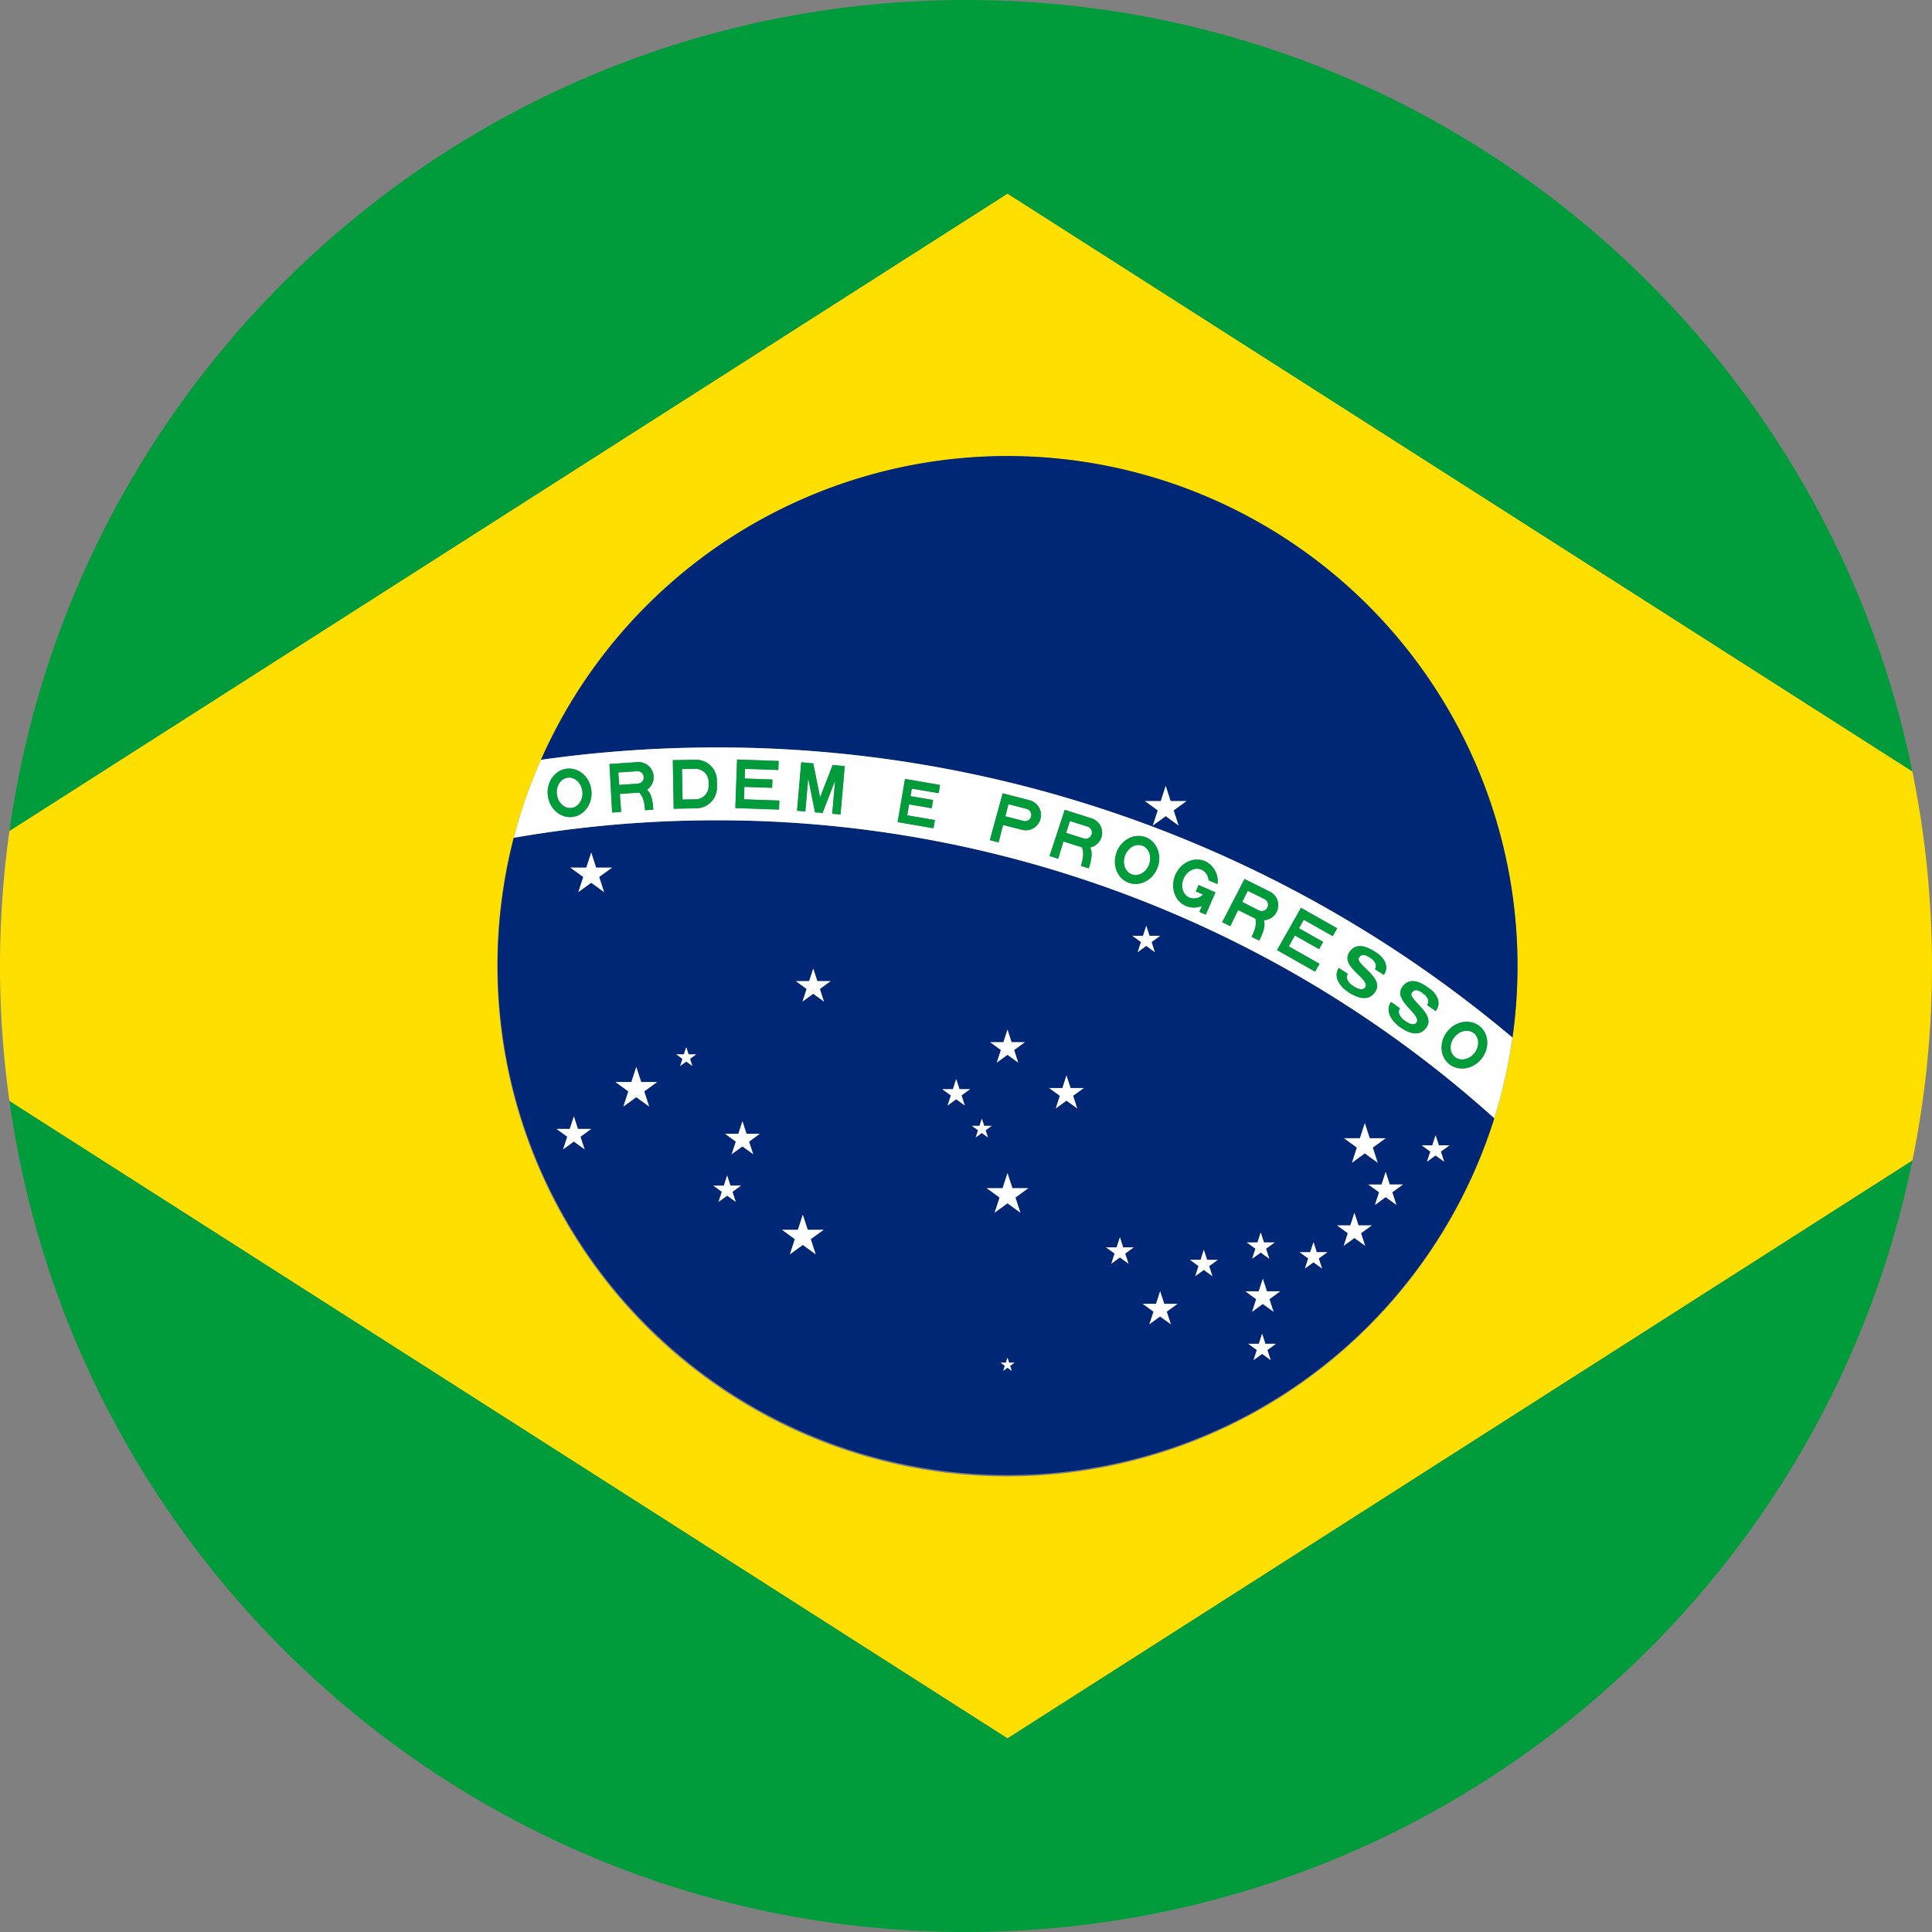 <svg xmlns="http://www.w3.org/2000/svg" viewBox="0 0 512 512"><rect x="0" y="0" width="512" height="512" fill="#808080" stroke="none"/><defs><style>.cls-1{fill:#009b3a;}.cls-2{fill:#fedf00;}.cls-3{fill:#002776;}.cls-4{fill:#fff;}</style></defs><g id="Layer_2" data-name="Layer 2"><g id="Layer_1-2" data-name="Layer 1"><path class="cls-1" d="M2.5,291.75C19.89,416.21,126.75,512,256,512c123.74,0,227-87.79,250.81-204.48L267,460.65Z"/><path class="cls-1" d="M506.81,204.48C483,87.79,379.74,0,256,0,126.75,0,19.89,95.79,2.5,220.25L267,51.35Z"/><path class="cls-2" d="M506.81,204.48,267,51.35,2.5,220.25a256.86,256.86,0,0,0,0,71.5L267,460.65,506.81,307.52a258.31,258.31,0,0,0,0-103ZM400.82,275A135.18,135.18,0,1,1,402.15,256,136.13,136.13,0,0,1,400.82,275Z"/><path class="cls-3" d="M136.16,222A135.18,135.18,0,0,0,396,296.34a307.77,307.77,0,0,0-206.25-78.95A311.54,311.54,0,0,0,136.16,222Zm18.76,82.56-2.84-2.07-2.84,2.07,1.09-3.34-2.84-2.06H151l1.08-3.34,1.08,3.34h3.51l-2.84,2.06Zm5.16-68.18-3.4-2.47-3.41,2.47,1.3-4-3.4-2.47h4.21l1.3-4,1.3,4h4.21l-3.41,2.47ZM172,293.23l-3.4-2.47-3.41,2.47,1.3-4-3.4-2.47h4.21l1.3-4,1.3,4h4.21l-3.41,2.47Zm11.46-10.73-1.62-1.18-1.62,1.18.62-1.9-1.63-1.18h2l.62-1.91.62,1.91h2l-1.62,1.18Zm84.64,80.79-1.13-.83-1.13.83.43-1.34-1.14-.82h1.41l.43-1.33.43,1.33h1.41l-1.14.82Zm68.62-2.85-2.27-1.65-2.27,1.65.87-2.67-2.27-1.65h2.8l.87-2.67.87,2.67h2.8l-2.27,1.65Zm42.83-56.91.87-2.67.87,2.67h2.8l-2.27,1.65.87,2.67-2.27-1.65-2.27,1.65.87-2.67-2.27-1.65ZM368.29,313.9h3.51L369,316l1.09,3.34-2.84-2.07-2.84,2.07,1.09-3.34-2.84-2.06h3.51l1.08-3.34Zm-7.9-12.25,1.3-4,1.3,4h4.21l-3.4,2.47,1.3,4-3.41-2.47-3.4,2.47,1.3-4-3.4-2.47Zm-2.54,23.1,1.09-3.34,1.08,3.34h3.51l-2.84,2.06,1.08,3.33-2.83-2.06-2.84,2.06,1.08-3.33-2.83-2.06Zm-10.63,7.1.87-2.67.86,2.67h2.81l-2.27,1.65.87,2.67-2.27-1.65-2.27,1.65.86-2.67-2.26-1.65Zm-14-2.58.86-2.66.87,2.66h2.81l-2.27,1.65.86,2.67-2.27-1.65-2.27,1.65.87-2.67-2.27-1.65Zm.33,13,1.08-3.34,1.09,3.34h3.51l-2.84,2.06,1.08,3.33-2.84-2.06-2.83,2.06,1.08-3.33-2.84-2.06Zm-15.41-8.35.87-2.67.86,2.67h2.81l-2.27,1.65.87,2.67L319,336.54l-2.27,1.65.86-2.67-2.27-1.65Zm-9.63,11.66H312l-2.83,2.06,1.08,3.33-2.84-2.06-2.84,2.06,1.09-3.33-2.84-2.06h3.51l1.08-3.34ZM302.91,248l.86-2.66.87,2.66h2.81l-2.27,1.65.86,2.67-2.27-1.65-2.27,1.65.87-2.67L300.1,248Zm-7,82.56.87-2.67.86,2.67h2.81l-2.27,1.65.87,2.67-2.27-1.65-2.27,1.65.86-2.67-2.27-1.65Zm-14.37-42.22,1.08-3.33,1.08,3.33h3.51l-2.84,2.06,1.09,3.34-2.84-2.06-2.84,2.06,1.09-3.34L278,288.34Zm-11.15,33-3.4-2.47-3.4,2.47,1.3-4-3.41-2.47h4.21l1.3-4,1.3,4h4.21l-3.41,2.47Zm-4.48-45.15,1.08-3.34,1.08,3.34h3.51l-2.84,2.06,1.09,3.33L267,279.54l-2.84,2.06,1.09-3.33-2.84-2.06Zm-6.34,22.15.62-1.91.62,1.91h2l-1.62,1.18.62,1.9-1.62-1.18-1.62,1.18.61-1.9-1.62-1.18Zm-7-9.72.86-2.67.87,2.67h2.81l-2.27,1.65.86,2.67-2.27-1.65L251.12,293l.87-2.67-2.27-1.65ZM214.43,260l1.09-3.33L216.6,260h3.51l-2.84,2.07,1.08,3.33-2.83-2.06-2.84,2.06,1.08-3.33L210.93,260Zm-3,65.9,1.3-4,1.3,4h4.21l-3.41,2.47,1.3,4-3.4-2.48-3.41,2.48,1.3-4-3.4-2.47Zm-15.78-25.44,1.08-3.34,1.08,3.34h3.51l-2.84,2.06,1.09,3.33-2.84-2.06-2.84,2.06,1.09-3.33-2.84-2.06Zm-3,11,.86,2.67h2.81l-2.27,1.65.87,2.66-2.27-1.64-2.27,1.64.86-2.66L189,314.2h2.81Z"/><path class="cls-3" d="M267,120.85a135.18,135.18,0,0,0-123.64,80.51,332.05,332.05,0,0,1,46.41-3.28A326.88,326.88,0,0,1,400.82,275,135.18,135.18,0,0,0,267,120.85Zm45.33,97.91-3.41-2.47-3.4,2.47,1.3-4-3.41-2.47h4.21l1.3-4,1.3,4h4.21l-3.4,2.47Z"/><path class="cls-4" d="M289.35,221.17a1.65,1.65,0,0,0-1.08-2.08l-4.73-1.49-1,3.15,4.74,1.5A1.65,1.65,0,0,0,289.35,221.17Z"/><path class="cls-4" d="M168.83,204.37l-5,.34.23,3.3,4.95-.34a1.65,1.65,0,1,0-.23-3.3Z"/><path class="cls-4" d="M273.25,216.37a1.64,1.64,0,0,0-1.19-2l-4.81-1.25-.82,3.21,4.8,1.24A1.65,1.65,0,0,0,273.25,216.37Z"/><path class="cls-4" d="M184.24,203.74l-3.5.06.14,8.09,3.5-.06a3.5,3.5,0,0,0,3.43-3.56l0-1.1A3.49,3.49,0,0,0,184.24,203.74Z"/><path class="cls-4" d="M390.74,279.1c1.39-1.75,1.33-4.11-.14-5.28s-3.79-.7-5.18,1.05-1.33,4.11.14,5.28S389.35,280.85,390.74,279.1Z"/><path class="cls-4" d="M150.46,206.09c-1.87.23-3.16,2.22-2.88,4.43s2,3.83,3.86,3.6,3.16-2.21,2.89-4.43S152.32,205.86,150.46,206.09Z"/><path class="cls-4" d="M335.86,240.5a1.65,1.65,0,0,0-.74-2.22l-4.45-2.21-1.47,3,4.44,2.21A1.65,1.65,0,0,0,335.86,240.5Z"/><path class="cls-4" d="M143.36,201.36a135.06,135.06,0,0,0-7.2,20.67,311.54,311.54,0,0,1,53.61-4.64A307.77,307.77,0,0,1,396,296.34a134.32,134.32,0,0,0,4.8-21.39,326.88,326.88,0,0,0-211-76.87A332.05,332.05,0,0,0,143.36,201.36Zm8.38,15.14c-3.18.39-6.1-2.16-6.54-5.69s1.79-6.7,5-7.09,6.1,2.15,6.53,5.68S154.91,216.11,151.74,216.5Zm21.4-1.93-2.2.15c-.09-1.22-.25-3.43-1.56-4.68l-5.11.36.34,4.77-2.39.16-.71-12.85,7.34-.51a4,4,0,0,1,2.59,7.34C172.84,210.36,173,213.13,173.14,214.57Zm210.41,58.81c2.21-2.78,6-3.42,8.54-1.43s2.74,5.86.52,8.64-6,3.42-8.54,1.43S381.34,276.16,383.55,273.38Zm-14.89-7.85,2.36,1.68c-.75,1.05-.12,2.3,1.38,3.36s2.56,1.09,3,.42c1.52-2.14-6.44-5.78-3.73-9.5,2.33-3.19,5.89-.42,7.24.54s3.46,3.37,1.58,5.93l-2.28-1.63c.8-1.12.05-2.28-1.15-3.13s-2.12-1.23-2.89-.15c-1.29,1.74,6.49,5.54,3.85,9.25-1.95,2.73-5,1.33-7-.11C369.3,271,366.78,268.15,368.66,265.53Zm-9.89-4.16c1.55,1,2.61.95,3.05.25,1.41-2.21-6.73-5.43-4.22-9.28,2.16-3.31,5.86-.74,7.26.15s3.63,3.19,1.89,5.84l-2.36-1.51c.74-1.16-.08-2.28-1.32-3.07s-2.17-1.11-2.89,0c-1.2,1.8,6.78,5.19,4.33,9-1.8,2.83-4.94,1.59-7,.26-1.79-1.14-4.45-3.81-2.71-6.52l2.44,1.55C356.52,259.17,357.22,260.38,358.77,261.37ZM354.37,246l-1.18,2.08-7.68-4.34L344.24,246l6.4,3.62-1.08,1.92-6.4-3.62-1.63,2.88,8.16,4.62-1.18,2.08-10.08-5.71,6.34-11.2Zm-24.6-13.07,6.58,3.28a4,4,0,0,1-1.5,7.64c.68,1.62-.56,4.11-1.2,5.4l-2-1c.54-1.11,1.53-3.09,1-4.83l-4.59-2.28L326,245.44l-2.14-1.06Zm-18.28-1.09c1.41-3.26,4.94-4.87,7.87-3.6h0a5.86,5.86,0,0,1,3.29,6.05l-2.37-1a3.29,3.29,0,0,0-1.88-2.82c-1.72-.75-3.84.3-4.73,2.35s-.22,4.32,1.51,5.06a3.37,3.37,0,0,0,3.64-.82l-1.92-.83.73-1.69,2.28,1,.5.22,1.69.73-2.57,5.91-1.68-.74.69-1.59a5.49,5.49,0,0,1-4.32,0h0C311.3,238.78,310.07,235.1,311.49,231.85Zm-15.58-6c1.24-3.33,4.68-5.12,7.68-4s4.42,4.73,3.17,8.06-4.68,5.12-7.68,4S294.67,229.21,295.91,225.88Zm-13.76-11.23,7,2.22a4,4,0,0,1-.28,7.77c.92,1.49.08,4.15-.35,5.52l-2.1-.66c.37-1.17,1-3.29.27-4.93L281.82,223l-1.43,4.56-2.28-.72Zm-16.43-4.4,7.12,1.84a4,4,0,0,1-2,7.83l-5-1.29-1.2,4.63-2.31-.6Zm-25.88-3.81,9.28,1.6-.37,2.17L241.64,209l-.35,2,6,1-.37,2.18-6-1-.5,2.9,7.34,1.26-.37,2.17-9.52-1.63ZM212.33,202l3.2.28,1.8,9,3.33-8.57,3.21.28-1.12,12.82-2.2-.19.77-8.79L218,215.45l-2-.18-1.8-9-.76,8.79-2.2-.19Zm-17-.74,11,.39-.08,2.39-8.82-.31-.09,2.57,7.35.26-.08,2.2-7.35-.25-.11,3.31,9.37.32-.08,2.39-11.58-.4ZM190,208.6a5.51,5.51,0,0,1-5.42,5.61l-6.06.11-.23-12.87,6.07-.11a5.52,5.52,0,0,1,5.61,5.42Z"/><path class="cls-4" d="M299.92,231.7c1.76.65,3.82-.51,4.6-2.6s0-4.32-1.77-5-3.82.5-4.6,2.6S298.16,231,299.92,231.7Z"/><path class="cls-1" d="M150.17,203.72c-3.18.39-5.4,3.57-5,7.09s3.36,6.08,6.54,5.69,5.39-3.57,5-7.1S153.34,203.33,150.17,203.72Zm1.27,10.4c-1.86.23-3.59-1.38-3.86-3.6s1-4.2,2.88-4.43,3.6,1.39,3.87,3.6S153.31,213.89,151.44,214.12Z"/><path class="cls-1" d="M173.16,205.72a4,4,0,0,0-4.31-3.75l-7.34.51.71,12.85,2.39-.16-.34-4.77,5.11-.36c1.31,1.25,1.47,3.46,1.56,4.68l2.2-.15c-.1-1.44-.3-4.21-1.7-5.26A4,4,0,0,0,173.16,205.72Zm-4.1,1.95-4.95.34-.23-3.3,5-.34a1.65,1.65,0,1,1,.23,3.3Z"/><path class="cls-1" d="M184.38,201.34l-6.07.11.23,12.87,6.06-.11A5.51,5.51,0,0,0,190,208.6l0-1.84A5.52,5.52,0,0,0,184.38,201.34Zm0,10.49-3.5.06-.14-8.09,3.5-.06a3.49,3.49,0,0,1,3.55,3.43l0,1.1A3.5,3.5,0,0,1,184.38,211.83Z"/><polygon class="cls-1" points="206.54 212.17 197.17 211.84 197.28 208.54 204.63 208.79 204.71 206.59 197.36 206.33 197.45 203.76 206.27 204.07 206.35 201.68 195.33 201.29 194.88 214.16 206.46 214.56 206.54 212.17"/><polygon class="cls-1" points="214.17 206.25 215.97 215.27 217.98 215.44 221.32 206.88 220.55 215.67 222.75 215.86 223.87 203.04 220.66 202.76 217.33 211.33 215.53 202.31 212.33 202.03 211.21 214.85 213.41 215.04 214.17 206.25"/><polygon class="cls-1" points="247.76 217.32 240.42 216.06 240.92 213.16 246.9 214.19 247.28 212.01 241.29 210.99 241.64 208.99 248.75 210.21 249.12 208.04 239.84 206.44 237.88 217.86 247.39 219.5 247.76 217.32"/><path class="cls-1" d="M265.83,218.63l5,1.29a4,4,0,0,0,2-7.83l-7.12-1.84-3.4,12.41,2.31.6Zm1.42-5.52,4.81,1.25a1.65,1.65,0,1,1-.83,3.2l-4.8-1.24Z"/><path class="cls-1" d="M281.82,223l4.89,1.54c.76,1.64.1,3.76-.27,4.93l2.1.66c.43-1.37,1.27-4,.35-5.52a4,4,0,0,0,.28-7.77l-7-2.22-4,12.22,2.28.72Zm1.72-5.43,4.73,1.49a1.66,1.66,0,0,1-1,3.16l-4.74-1.5Z"/><path class="cls-1" d="M299.08,233.94c3,1.12,6.44-.68,7.68-4s-.17-6.94-3.17-8.06-6.44.67-7.68,4S296.09,232.81,299.08,233.94Zm-.93-7.22c.78-2.1,2.84-3.26,4.6-2.6s2.55,2.89,1.77,5-2.84,3.25-4.6,2.6S297.37,228.81,298.15,226.72Z"/><path class="cls-1" d="M314.23,240.06h0a5.49,5.49,0,0,0,4.32,0l-.69,1.59,1.68.74,2.57-5.91-1.69-.73-.5-.22-2.28-1-.73,1.69,1.92.83a3.37,3.37,0,0,1-3.64.82c-1.73-.74-2.4-3-1.51-5.06s3-3.1,4.73-2.35a3.29,3.29,0,0,1,1.88,2.82l2.37,1a5.86,5.86,0,0,0-3.29-6.05h0c-2.93-1.27-6.46.34-7.87,3.6S311.3,238.78,314.23,240.06Z"/><path class="cls-1" d="M328.13,241.17l4.59,2.28c.49,1.74-.5,3.72-1,4.83l2,1c.64-1.29,1.88-3.78,1.2-5.4a4,4,0,0,0,1.5-7.64l-6.58-3.28-5.91,11.44,2.14,1.06Zm2.54-5.1,4.45,2.21a1.65,1.65,0,1,1-1.48,3L329.2,239Z"/><polygon class="cls-1" points="348.51 257.49 349.69 255.41 341.53 250.79 343.16 247.91 349.56 251.53 350.64 249.61 344.24 245.99 345.51 243.75 353.19 248.09 354.37 246.01 344.77 240.58 338.43 251.78 348.51 257.49"/><path class="cls-1" d="M354.77,256.53c-1.74,2.71.92,5.38,2.71,6.52,2.09,1.33,5.23,2.57,7-.26,2.45-3.84-5.53-7.23-4.33-9,.72-1.12,1.69-.77,2.89,0s2.06,1.91,1.32,3.07l2.36,1.51c1.74-2.65-.5-4.95-1.89-5.84s-5.1-3.46-7.26-.15c-2.51,3.85,5.63,7.07,4.22,9.28-.44.7-1.5.73-3.05-.25s-2.25-2.2-1.56-3.29Z"/><path class="cls-1" d="M371,272.19c2,1.44,5.09,2.84,7,.11,2.64-3.71-5.14-7.51-3.85-9.25.77-1.08,1.73-.68,2.89.15s1.95,2,1.15,3.13l2.28,1.63c1.88-2.56-.24-5-1.58-5.93s-4.91-3.73-7.24-.54c-2.71,3.72,5.25,7.36,3.73,9.5-.48.67-1.54.65-3-.42s-2.13-2.31-1.38-3.36l-2.36-1.68C366.78,268.15,369.3,271,371,272.19Z"/><path class="cls-1" d="M384.07,282c2.51,2,6.33,1.35,8.54-1.43s2-6.65-.52-8.64-6.33-1.35-8.54,1.43S381.57,280,384.07,282Zm1.35-7.15c1.39-1.75,3.71-2.22,5.18-1.05s1.53,3.53.14,5.28-3.71,2.22-5.18,1S384,276.62,385.42,274.87Z"/><polygon class="cls-4" points="157.98 229.94 156.68 225.94 155.38 229.94 151.17 229.94 154.57 232.41 153.27 236.41 156.68 233.94 160.08 236.41 158.78 232.41 162.19 229.94 157.98 229.94"/><polygon class="cls-4" points="169.93 286.75 168.63 282.75 167.33 286.75 163.12 286.75 166.52 289.23 165.22 293.23 168.63 290.76 172.03 293.23 170.73 289.23 174.14 286.75 169.93 286.75"/><polygon class="cls-4" points="153.16 299.19 152.08 295.85 151 299.19 147.49 299.19 150.33 301.25 149.24 304.59 152.08 302.52 154.92 304.59 153.83 301.25 156.67 299.19 153.16 299.19"/><polygon class="cls-4" points="182.49 279.42 181.87 277.51 181.25 279.42 179.24 279.42 180.87 280.6 180.25 282.5 181.87 281.32 183.49 282.5 182.87 280.6 184.49 279.42 182.49 279.42"/><polygon class="cls-4" points="193.92 305.87 196.76 303.81 199.6 305.87 198.51 302.54 201.35 300.48 197.84 300.48 196.76 297.14 195.68 300.48 192.17 300.48 195.01 302.54 193.92 305.87"/><polygon class="cls-4" points="191.31 315.85 190.45 318.51 192.72 316.87 194.99 318.51 194.12 315.85 196.39 314.2 193.58 314.2 192.72 311.53 191.85 314.2 189.04 314.2 191.31 315.85"/><polygon class="cls-4" points="310.22 212.29 308.92 208.28 307.62 212.29 303.41 212.29 306.82 214.76 305.52 218.76 308.92 216.29 312.33 218.76 311.03 214.76 314.43 212.29 310.22 212.29"/><polygon class="cls-4" points="358.29 308.13 361.69 305.65 365.1 308.13 363.8 304.12 367.2 301.65 362.99 301.65 361.69 297.65 360.39 301.65 356.19 301.65 359.59 304.12 358.29 308.13"/><polygon class="cls-4" points="378.18 307.85 380.45 306.2 382.72 307.85 381.85 305.18 384.12 303.53 381.32 303.53 380.45 300.87 379.58 303.53 376.78 303.53 379.05 305.18 378.18 307.85"/><polygon class="cls-4" points="362.62 313.9 365.46 315.96 364.37 319.3 367.21 317.23 370.05 319.3 368.96 315.96 371.8 313.9 368.29 313.9 367.21 310.56 366.13 313.9 362.62 313.9"/><polygon class="cls-4" points="331.83 347.61 334.67 345.55 337.5 347.61 336.42 344.28 339.25 342.21 335.75 342.21 334.67 338.88 333.58 342.21 330.07 342.21 332.91 344.28 331.83 347.61"/><polygon class="cls-4" points="335.35 356.12 334.48 353.45 333.61 356.12 330.81 356.12 333.08 357.77 332.21 360.44 334.48 358.79 336.75 360.44 335.88 357.77 338.15 356.12 335.35 356.12"/><polygon class="cls-4" points="345.82 336.17 348.09 334.52 350.36 336.17 349.49 333.5 351.76 331.85 348.95 331.85 348.09 329.18 347.22 331.85 344.42 331.85 346.69 333.5 345.82 336.17"/><polygon class="cls-4" points="356.1 330.14 358.94 328.08 361.77 330.14 360.69 326.81 363.53 324.75 360.02 324.75 358.94 321.41 357.85 324.75 354.35 324.75 357.18 326.81 356.1 330.14"/><polygon class="cls-4" points="331.84 333.59 334.11 331.94 336.38 333.59 335.52 330.92 337.79 329.27 334.98 329.27 334.11 326.61 333.25 329.27 330.44 329.27 332.71 330.92 331.84 333.59"/><polygon class="cls-4" points="212.68 265.42 215.52 263.36 218.35 265.42 217.27 262.09 220.11 260.02 216.6 260.02 215.52 256.69 214.43 260.02 210.93 260.02 213.76 262.09 212.68 265.42"/><polygon class="cls-4" points="301.5 252.32 303.77 250.67 306.04 252.32 305.18 249.65 307.45 248 304.64 248 303.77 245.34 302.91 248 300.1 248 302.37 249.65 301.5 252.32"/><polygon class="cls-4" points="268.3 314.89 267 310.89 265.7 314.89 261.49 314.89 264.9 317.36 263.6 321.36 267 318.89 270.4 321.36 269.1 317.36 272.51 314.89 268.3 314.89"/><polygon class="cls-4" points="279.79 293.74 282.63 291.68 285.47 293.74 284.38 290.4 287.22 288.34 283.71 288.34 282.63 285.01 281.55 288.34 278.04 288.34 280.88 290.4 279.79 293.74"/><polygon class="cls-4" points="264.16 281.6 267 279.54 269.84 281.6 268.75 278.27 271.59 276.2 268.08 276.2 267 272.87 265.92 276.2 262.41 276.2 265.25 278.27 264.16 281.6"/><polygon class="cls-4" points="251.12 292.96 253.39 291.31 255.66 292.96 254.8 290.29 257.07 288.64 254.26 288.64 253.39 285.97 252.53 288.64 249.72 288.64 251.99 290.29 251.12 292.96"/><polygon class="cls-4" points="258.58 301.44 260.2 300.26 261.82 301.44 261.2 299.54 262.82 298.36 260.82 298.36 260.2 296.45 259.58 298.36 257.57 298.36 259.19 299.54 258.58 301.44"/><polygon class="cls-4" points="302.86 345.52 305.7 347.59 304.62 350.92 307.45 348.86 310.29 350.92 309.2 347.59 312.04 345.52 308.54 345.52 307.45 342.19 306.37 345.52 302.86 345.52"/><polygon class="cls-4" points="316.77 338.19 319.04 336.54 321.31 338.19 320.44 335.52 322.71 333.87 319.9 333.87 319.04 331.2 318.17 333.87 315.36 333.87 317.63 335.52 316.77 338.19"/><polygon class="cls-4" points="294.52 334.88 296.79 333.23 299.06 334.88 298.19 332.21 300.46 330.56 297.65 330.56 296.79 327.89 295.92 330.56 293.12 330.56 295.38 332.21 294.52 334.88"/><polygon class="cls-4" points="209.35 332.4 212.76 329.92 216.16 332.4 214.86 328.39 218.27 325.92 214.06 325.92 212.76 321.92 211.46 325.92 207.25 325.92 210.65 328.39 209.35 332.4"/><polygon class="cls-4" points="267.43 361.13 267 359.8 266.57 361.13 265.16 361.13 266.3 361.95 265.87 363.29 267 362.46 268.13 363.29 267.7 361.95 268.84 361.13 267.43 361.13"/></g></g></svg>